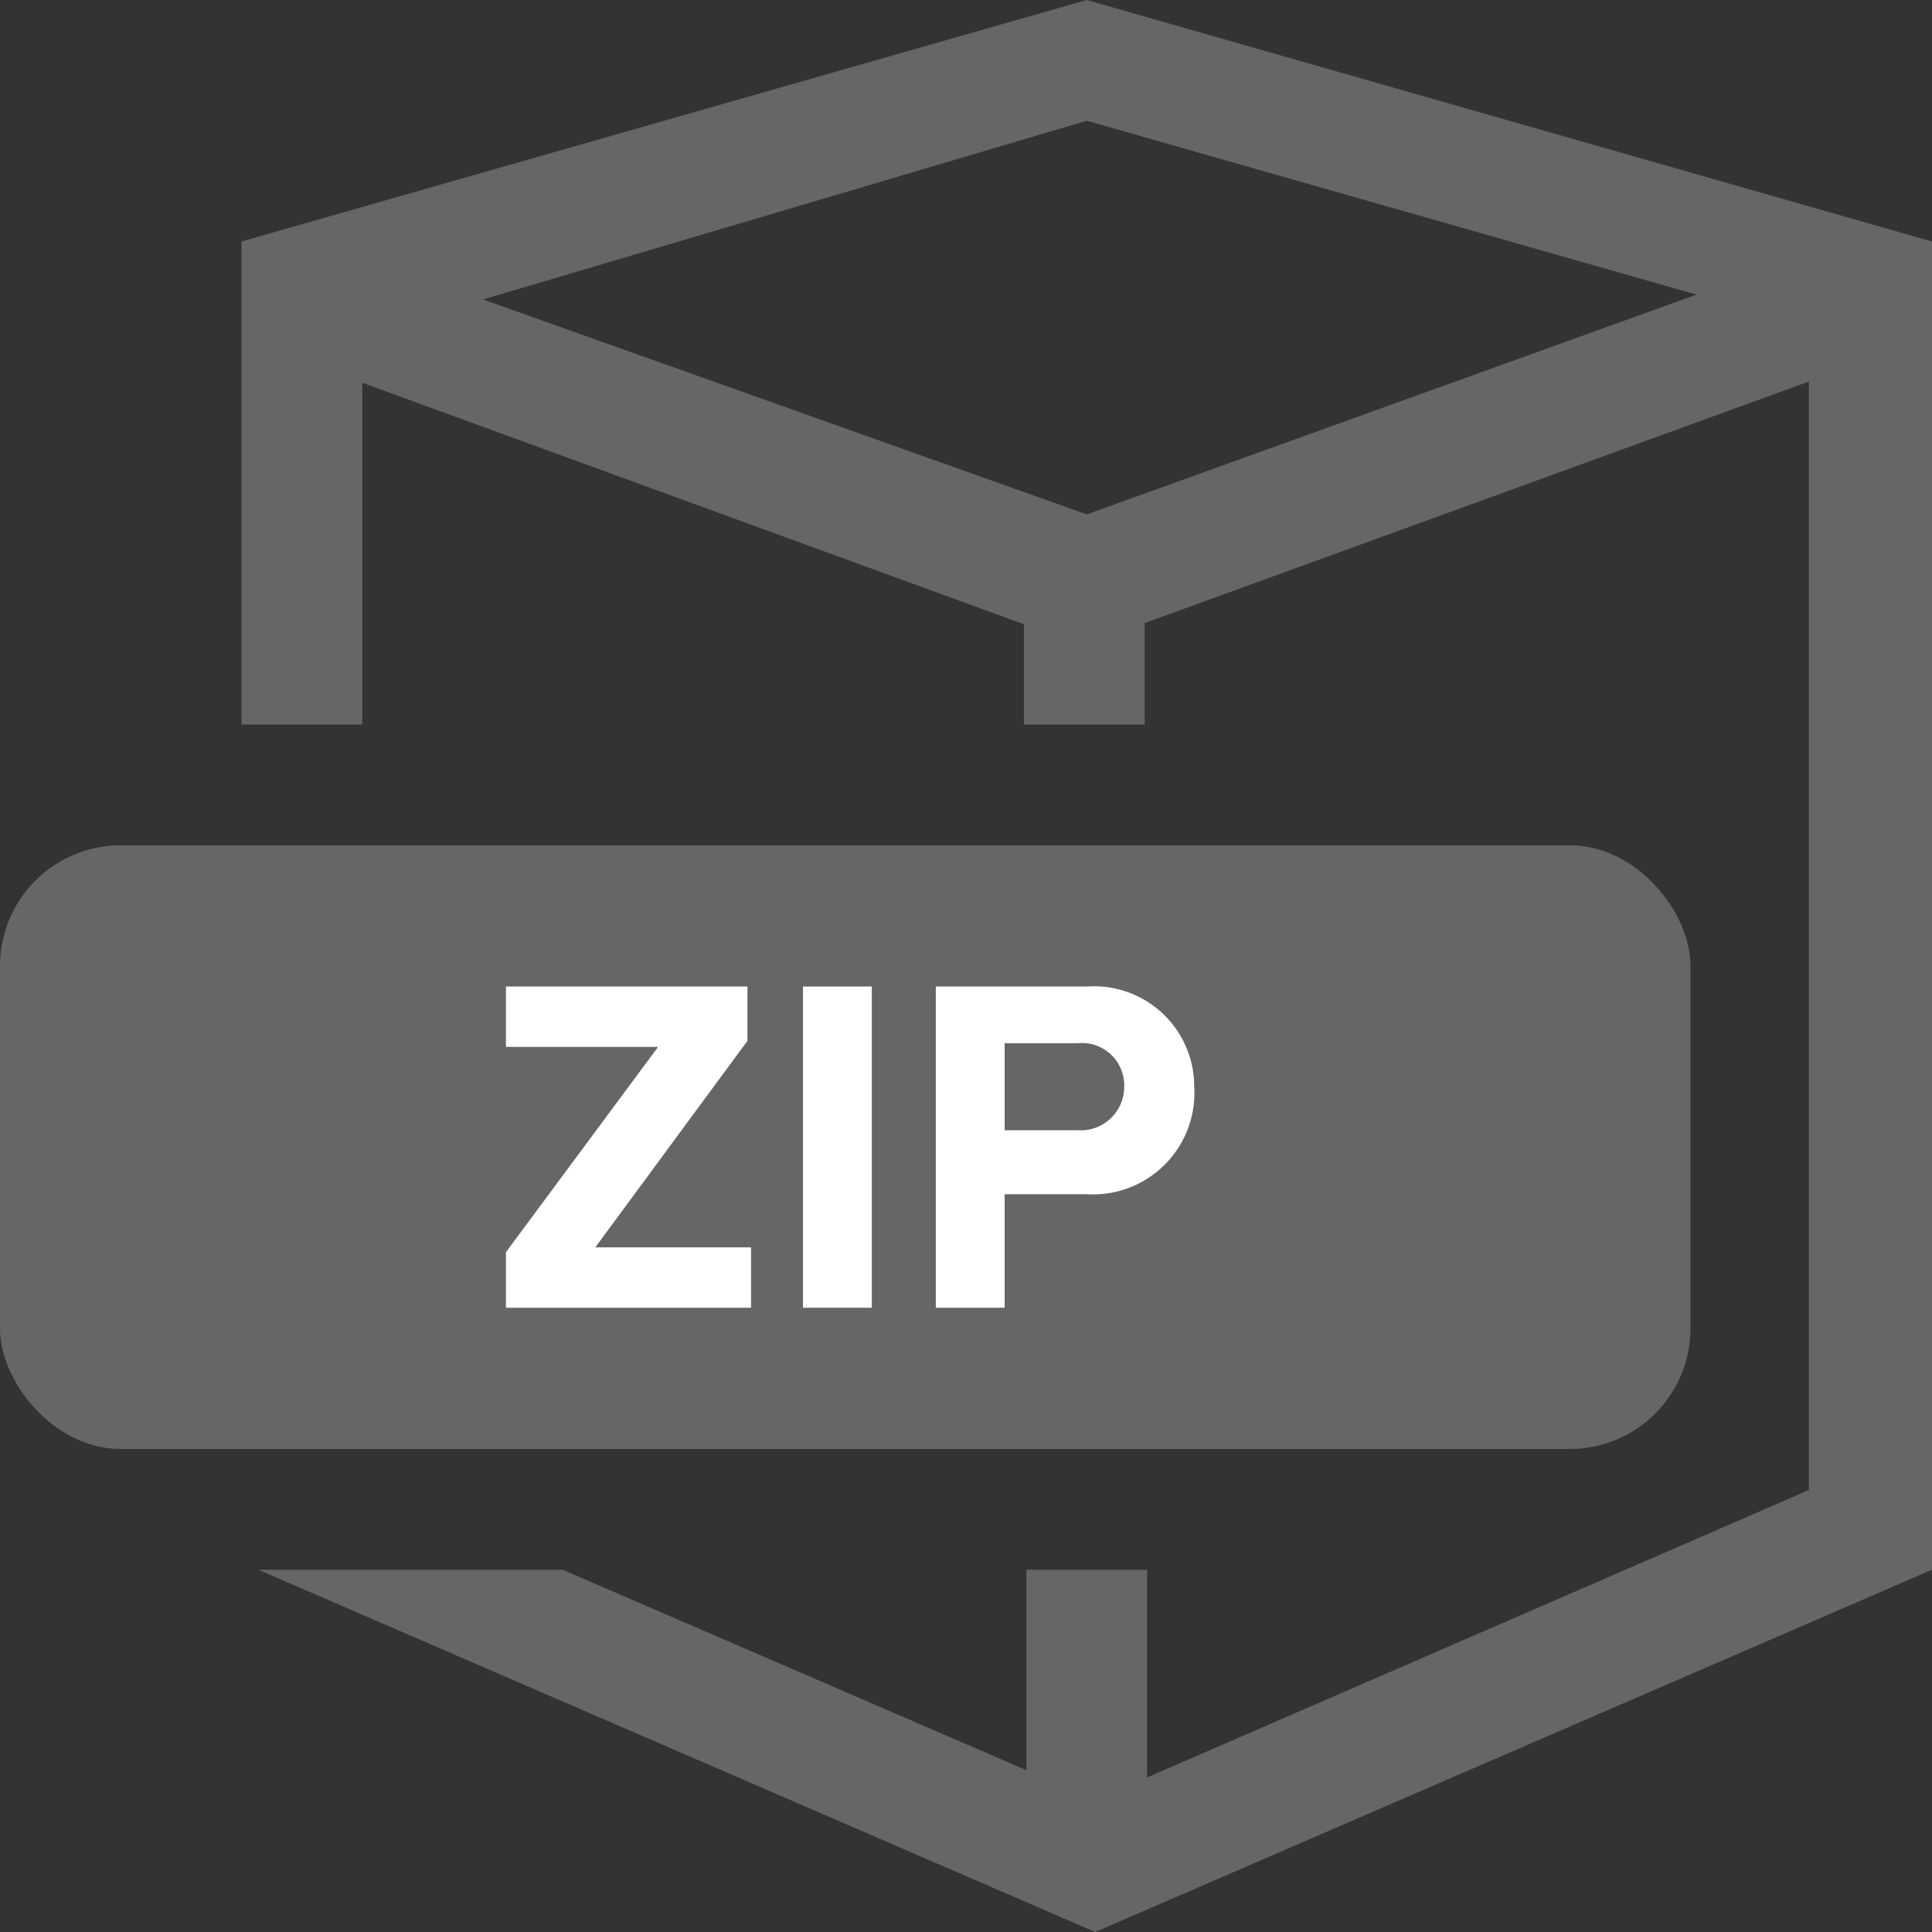 <svg id="Layer_1" data-name="Layer 1" xmlns="http://www.w3.org/2000/svg" viewBox="0 0 16 16"><rect x="0" y="0" width="16" height="16" fill="#333333" stroke="none"/><defs><style>.cls-1{fill:#666;}.cls-2{fill:#fff;}</style></defs><title>icon-doc-type-zip-16h-proximax-sirius-wallet</title><path class="cls-1" d="M9,0,2,2v.8H2l0,3.2h1L3,3.17l5.48,2V6h1V5.16l5.5-2v9.18L9.5,14.72V13h-1v1.66L4.66,13H2.14l6.93,3L16,13V2ZM9,4.26,4,2.48,9,1l5.05,1.44Z"/><rect class="cls-1" y="7" width="14" height="5" rx="1"/><path class="cls-2" d="M4.19,10.83v-.46l1.26-1.7H4.19v-.5h2v.45L4.93,10.33H6.22v.5Z"/><path class="cls-2" d="M6.65,10.83V8.17h.57v2.66Z"/><path class="cls-2" d="M7.75,10.83V8.17H9A.83.83,0,0,1,9.89,9,.84.84,0,0,1,9,9.89H8.32v.94ZM9.31,9a.35.35,0,0,0-.39-.36h-.6v.72h.6A.36.36,0,0,0,9.31,9Z"/></svg>